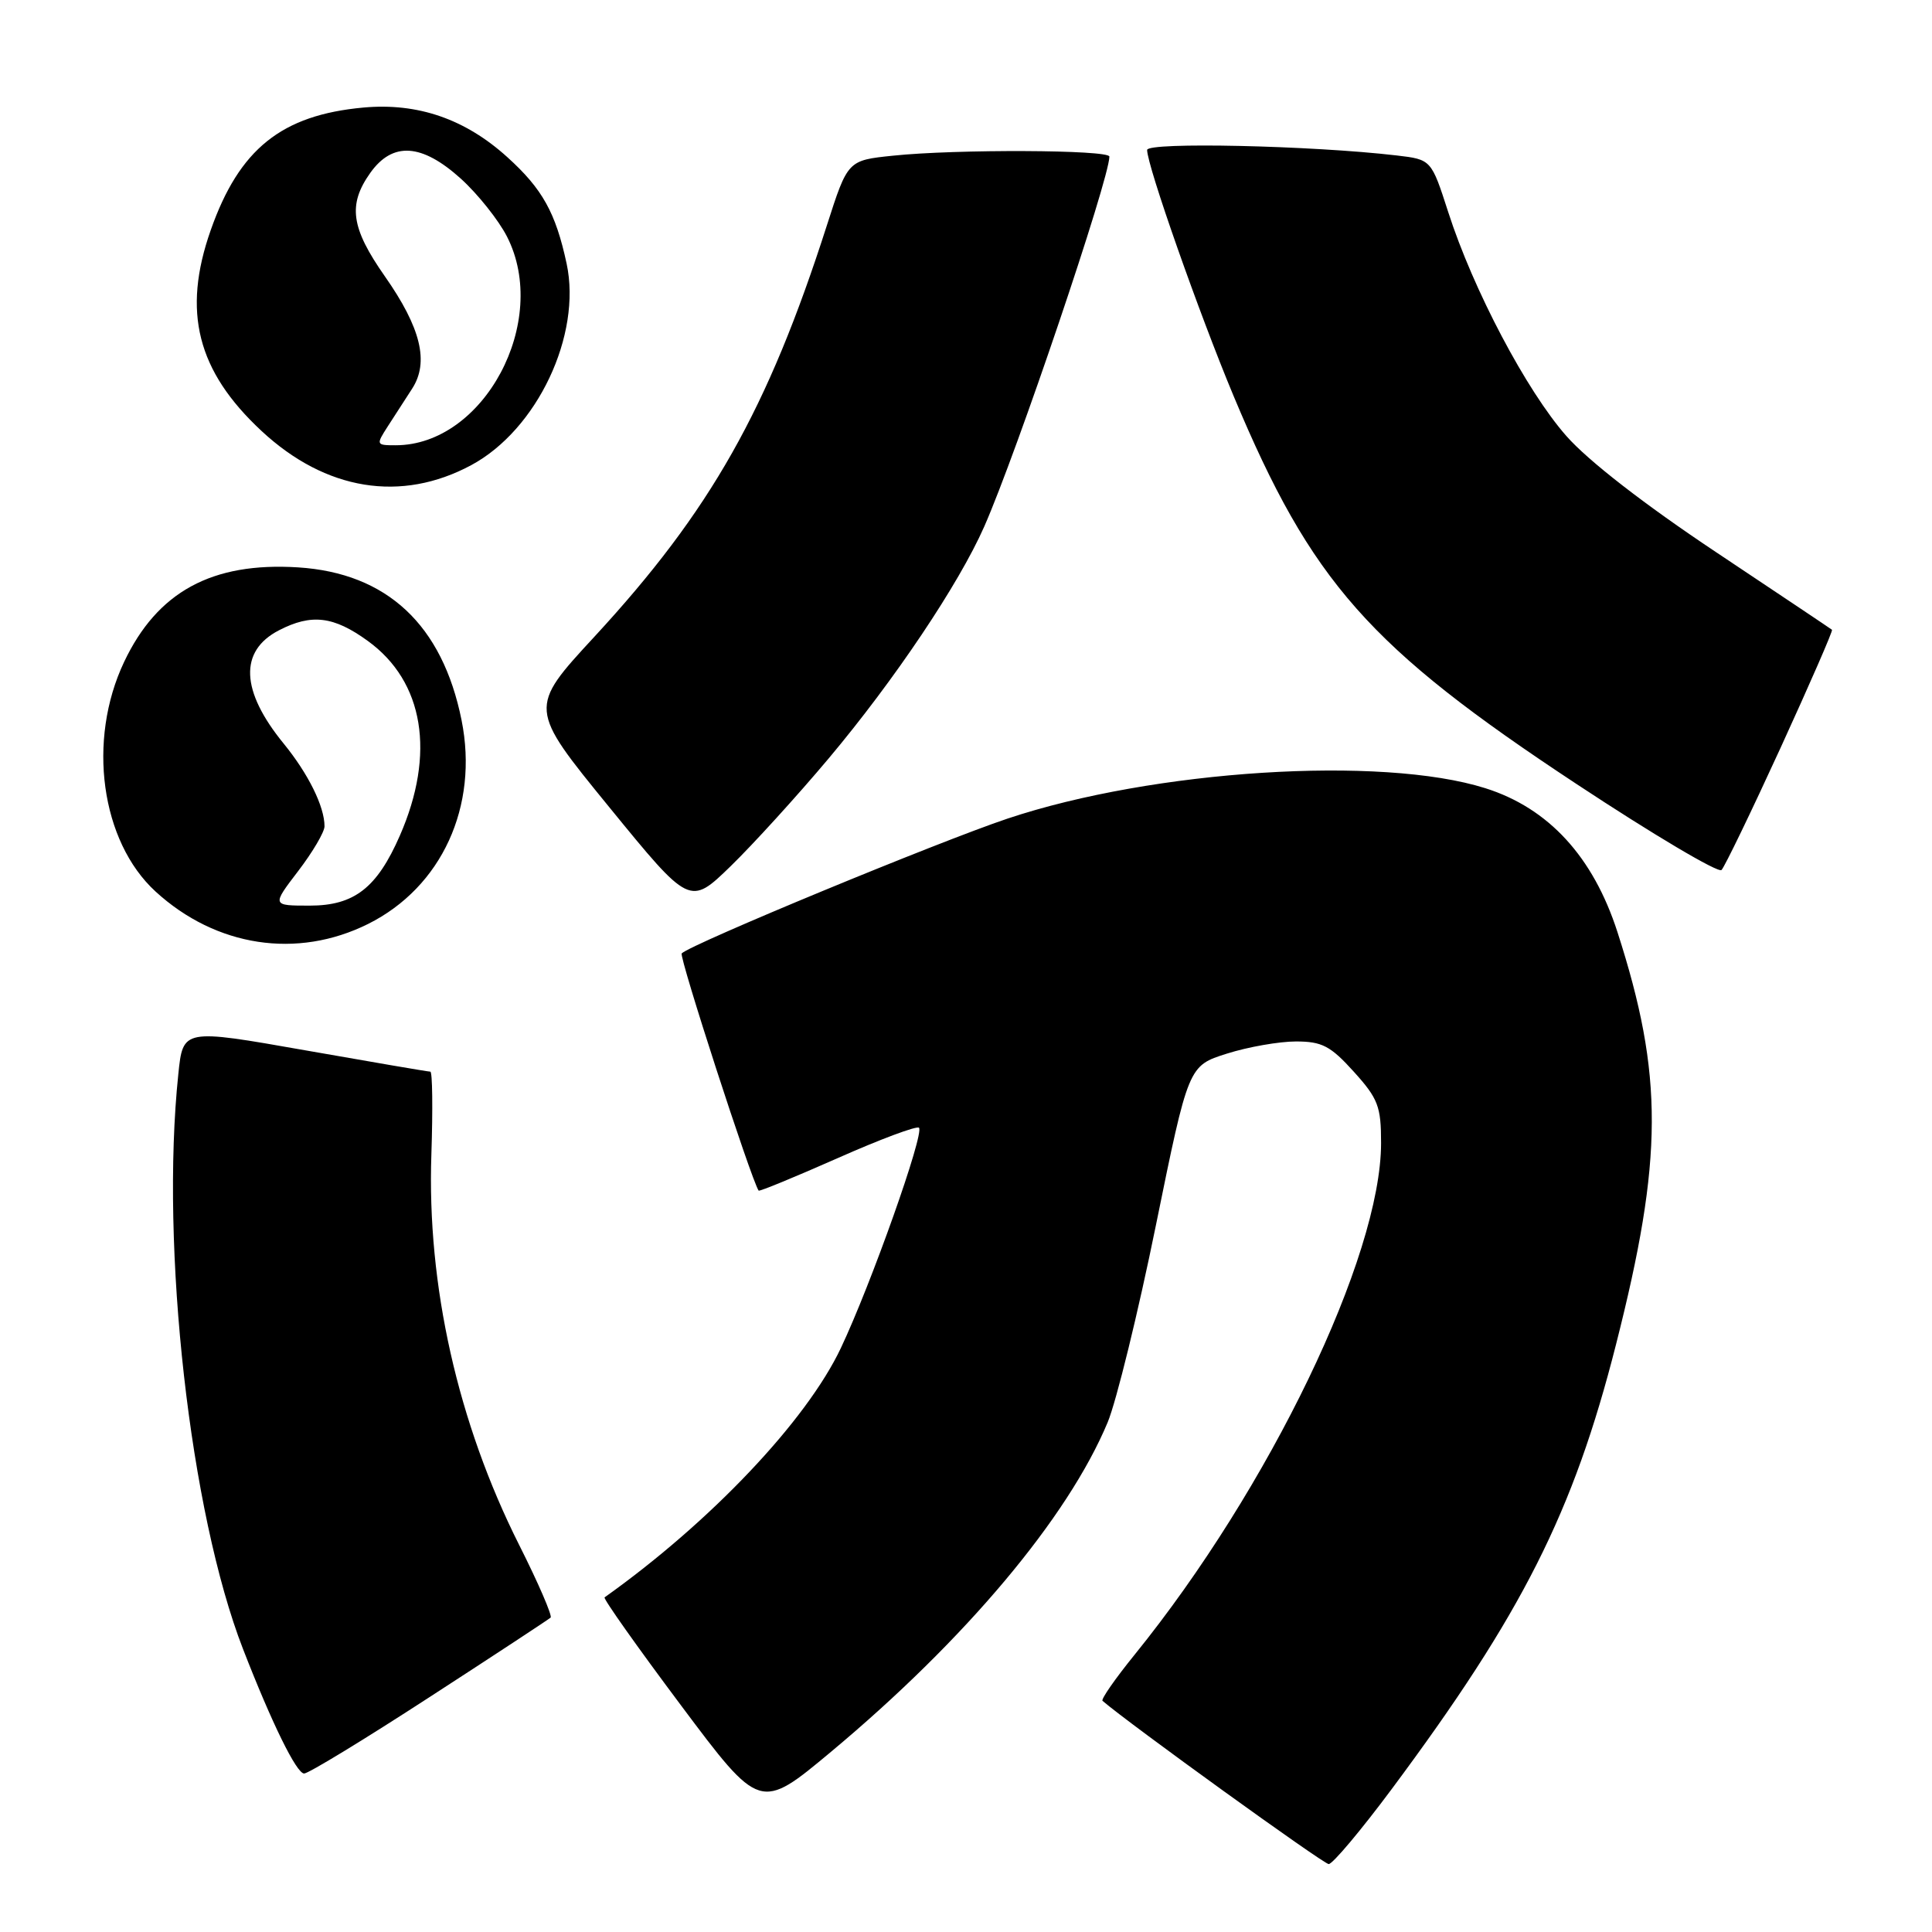 <?xml version="1.0" encoding="UTF-8" standalone="no"?>
<!DOCTYPE svg PUBLIC "-//W3C//DTD SVG 1.1//EN" "http://www.w3.org/Graphics/SVG/1.1/DTD/svg11.dtd" >
<svg xmlns="http://www.w3.org/2000/svg" xmlns:xlink="http://www.w3.org/1999/xlink" version="1.1" viewBox="0 0 256 256">
 <g >
 <path fill="currentColor"
d=" M 184.41 237.06 C 201.71 213.81 208.48 200.40 214.13 178.15 C 220.40 153.48 220.44 142.49 214.32 123.50 C 211.10 113.52 205.19 107.08 196.81 104.44 C 183.04 100.09 152.83 102.01 133.50 108.47 C 124.36 111.53 91.57 125.09 90.33 126.33 C 89.94 126.72 99.50 156.20 100.52 157.76 C 100.61 157.91 105.31 155.97 110.97 153.47 C 116.62 150.96 121.48 149.15 121.77 149.43 C 122.51 150.18 115.43 170.15 111.42 178.62 C 106.86 188.26 94.17 201.66 80.11 211.66 C 79.90 211.81 84.45 218.24 90.22 225.95 C 100.71 239.97 100.71 239.97 110.14 232.10 C 127.94 217.24 141.50 201.09 146.77 188.47 C 147.92 185.70 150.81 173.93 153.17 162.32 C 157.47 141.22 157.47 141.22 162.57 139.61 C 165.38 138.72 169.50 138.00 171.72 138.00 C 175.17 138.00 176.30 138.59 179.38 142.00 C 182.61 145.57 183.00 146.60 183.00 151.45 C 183.00 166.49 168.20 197.21 150.34 219.26 C 147.78 222.42 145.86 225.17 146.09 225.37 C 149.60 228.40 175.37 247.00 176.06 247.00 C 176.58 247.00 180.34 242.53 184.41 237.06 Z  M 56.91 224.88 C 65.49 219.32 72.71 214.57 72.96 214.34 C 73.21 214.11 71.34 209.77 68.79 204.71 C 60.66 188.54 56.56 170.31 57.16 152.96 C 57.36 146.93 57.30 142.00 57.02 142.00 C 56.73 142.00 49.24 140.72 40.38 139.16 C 24.25 136.32 24.25 136.32 23.63 142.31 C 21.22 165.32 25.17 200.40 32.20 218.50 C 36.02 228.34 39.29 235.00 40.30 235.00 C 40.87 235.00 48.34 230.45 56.91 224.88 Z  M 48.77 122.43 C 58.53 117.56 63.45 106.84 61.16 95.43 C 58.62 82.79 51.28 75.93 39.49 75.18 C 28.10 74.46 20.85 78.40 16.44 87.72 C 11.52 98.11 13.36 111.49 20.62 118.14 C 28.63 125.47 39.37 127.11 48.77 122.43 Z  M 109.80 100.50 C 118.51 90.13 127.04 77.42 130.41 69.79 C 134.74 59.97 146.98 23.76 147.00 20.75 C 147.00 19.84 126.65 19.75 118.31 20.63 C 112.33 21.25 112.33 21.25 109.56 29.88 C 101.73 54.29 94.16 67.69 78.76 84.37 C 70.02 93.83 70.02 93.83 80.71 106.93 C 91.40 120.03 91.40 120.03 96.82 114.77 C 99.80 111.87 105.64 105.45 109.80 100.50 Z  M 235.94 99.08 C 239.82 90.60 242.89 83.57 242.75 83.45 C 242.61 83.33 235.68 78.69 227.35 73.14 C 217.91 66.85 210.44 61.06 207.55 57.77 C 202.27 51.78 195.21 38.40 191.90 28.11 C 189.65 21.14 189.65 21.14 185.08 20.60 C 173.80 19.28 152.00 18.80 152.00 19.87 C 152.00 21.96 158.89 41.54 163.47 52.50 C 173.79 77.15 181.37 85.73 208.92 103.90 C 219.05 110.59 227.69 115.71 228.11 115.28 C 228.53 114.85 232.05 107.56 235.94 99.08 Z  M 62.45 61.63 C 71.18 56.93 77.11 44.40 75.08 34.93 C 73.63 28.18 71.87 25.02 67.22 20.82 C 61.63 15.76 55.35 13.60 48.17 14.25 C 37.31 15.24 31.70 19.74 27.92 30.50 C 24.12 41.29 26.11 49.16 34.66 57.11 C 43.15 65.01 53.16 66.63 62.45 61.63 Z  M 39.51 115.42 C 41.43 112.91 43.00 110.24 43.00 109.49 C 43.00 106.87 40.85 102.53 37.59 98.53 C 31.88 91.55 31.66 86.26 36.96 83.52 C 41.27 81.29 44.21 81.64 48.74 84.93 C 56.17 90.31 57.74 99.86 52.98 110.73 C 49.95 117.66 46.93 120.00 41.05 120.00 C 36.01 120.00 36.01 120.00 39.51 115.42 Z  M 51.38 56.50 C 52.27 55.12 53.73 52.88 54.61 51.50 C 56.88 47.99 55.78 43.44 50.98 36.59 C 46.50 30.19 46.07 27.12 49.07 22.90 C 52.03 18.75 55.89 19.00 61.07 23.68 C 63.31 25.71 66.06 29.16 67.18 31.35 C 72.91 42.58 64.14 59.00 52.42 59.00 C 49.83 59.00 49.81 58.94 51.38 56.50 Z "/>
</g>
</svg>